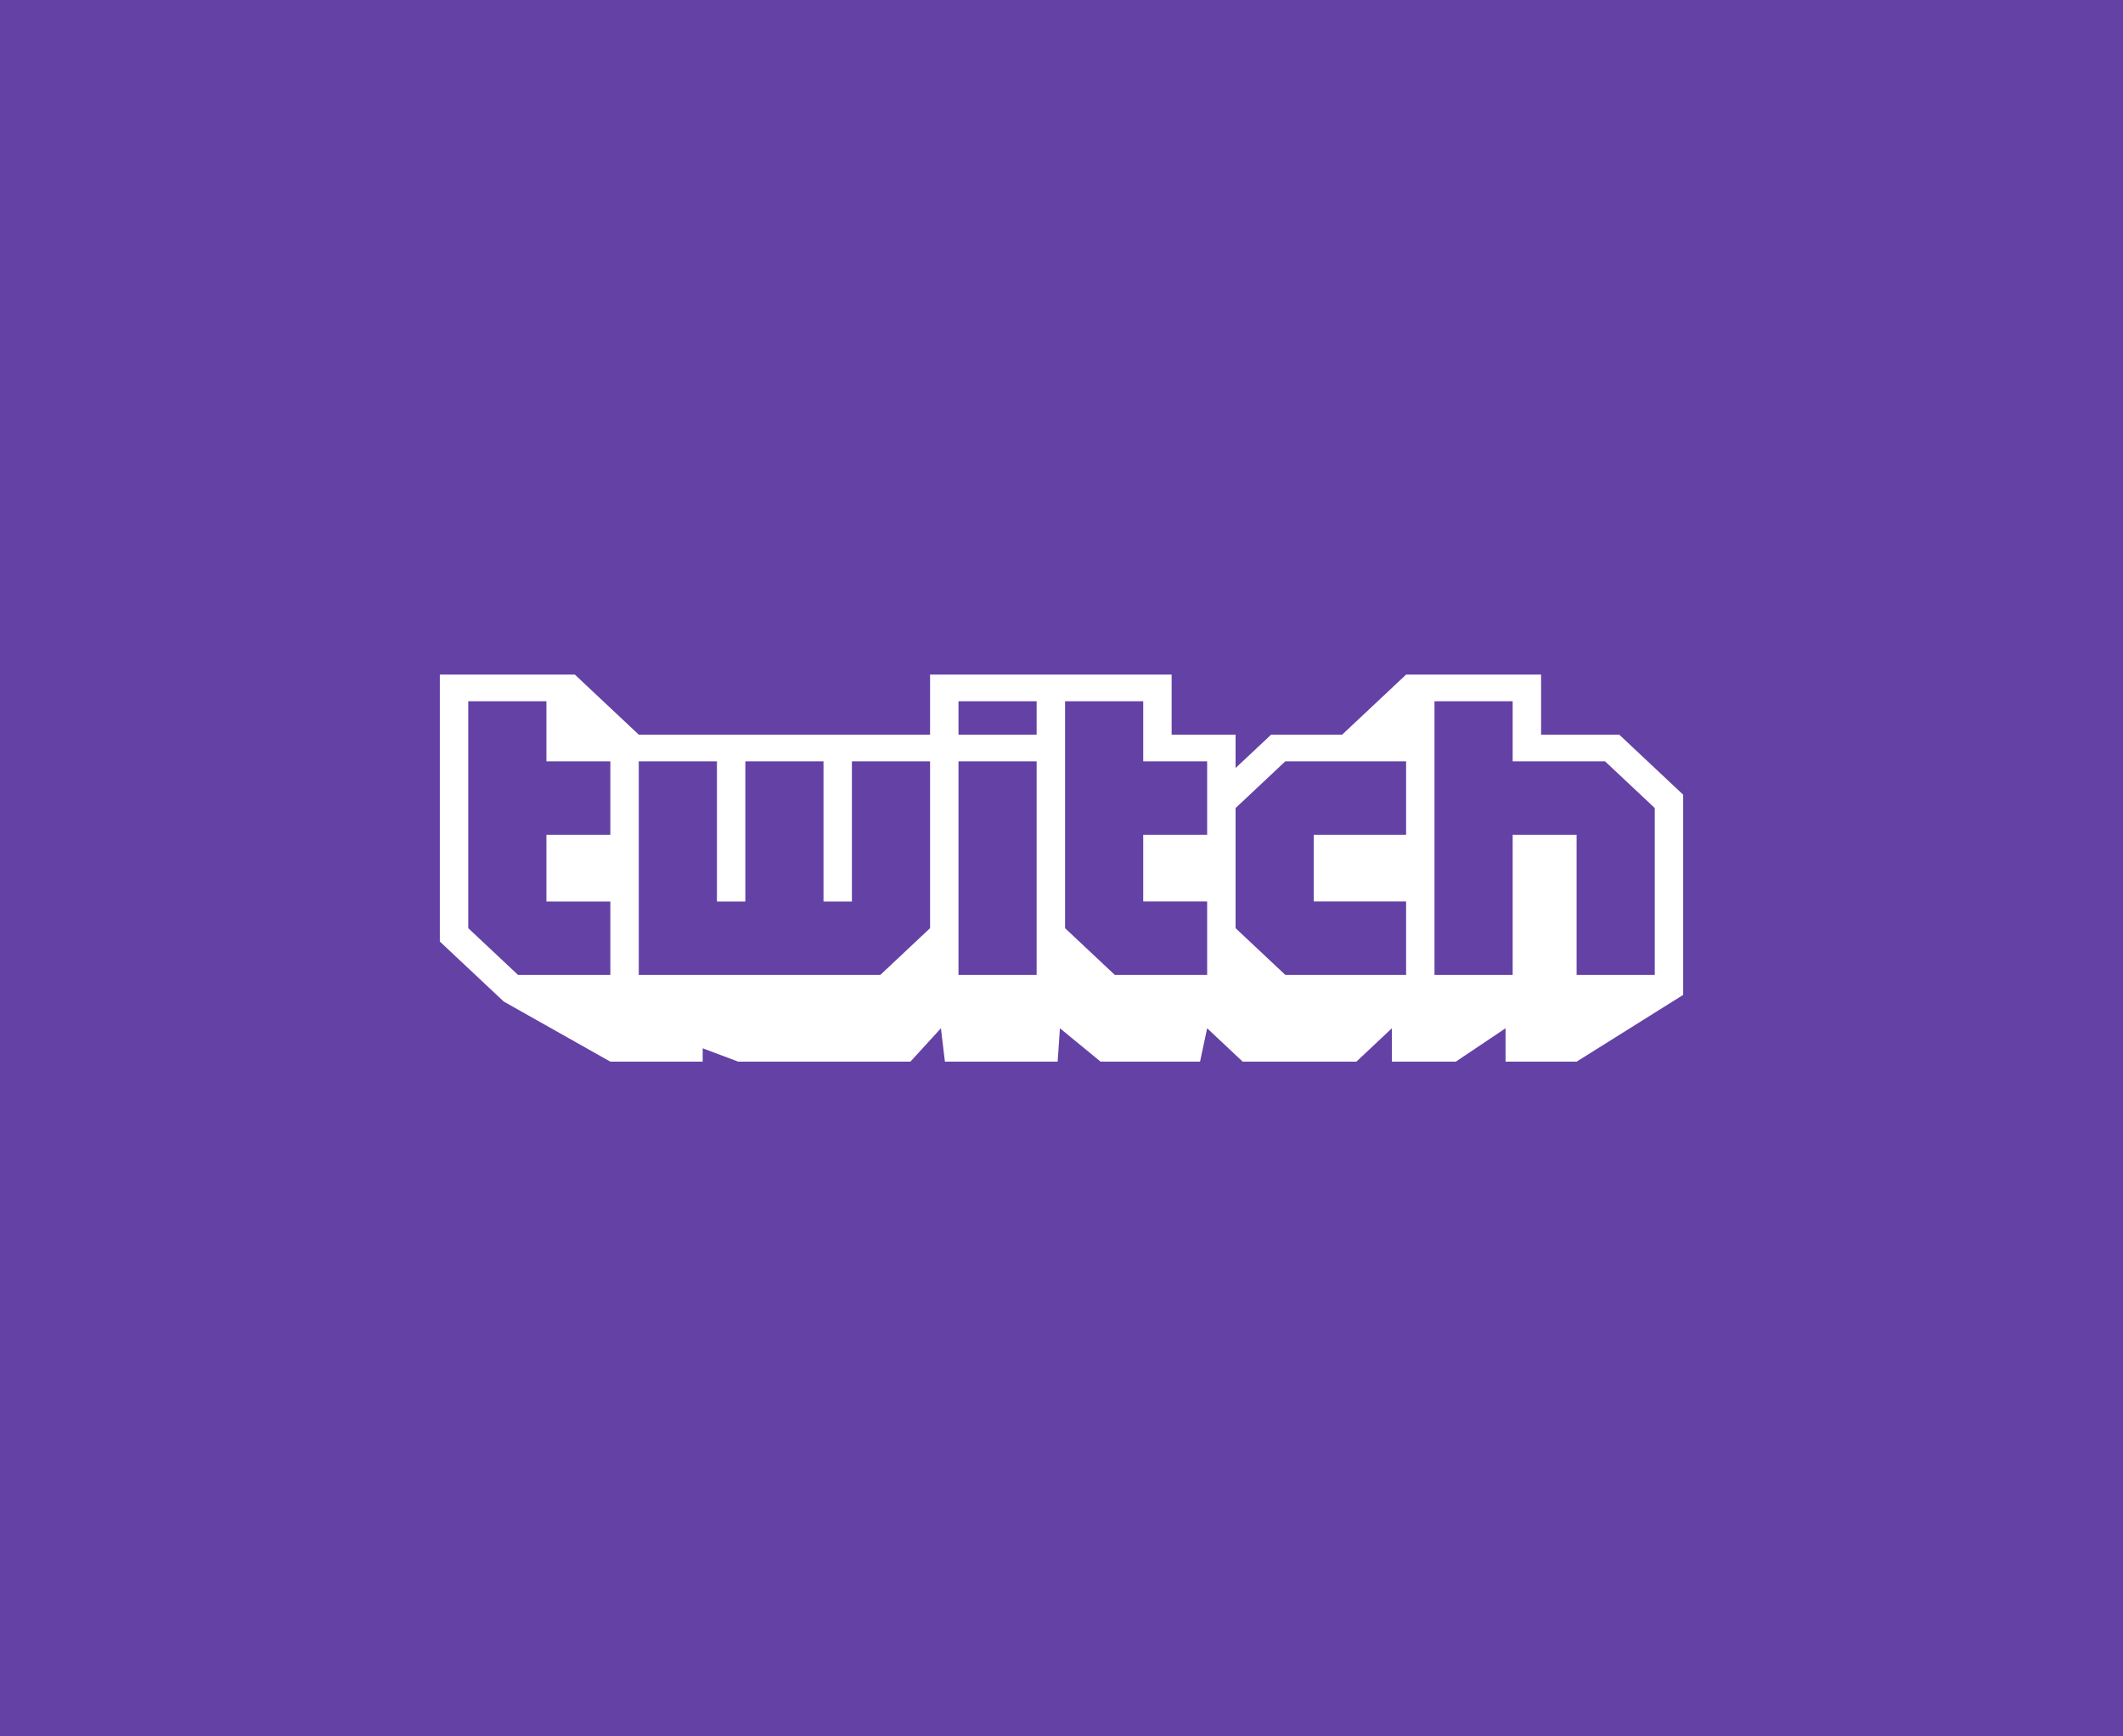 <?xml version="1.0" encoding="UTF-8" standalone="no"?>
<!-- Created with Inkscape (http://www.inkscape.org/) -->

<svg
   xmlns:dc="http://purl.org/dc/elements/1.1/"
   xmlns:cc="http://creativecommons.org/ns#"
   xmlns:rdf="http://www.w3.org/1999/02/22-rdf-syntax-ns#"
   xmlns:svg="http://www.w3.org/2000/svg"
   xmlns="http://www.w3.org/2000/svg"
   xmlns:sodipodi="http://sodipodi.sourceforge.net/DTD/sodipodi-0.dtd"
   xmlns:inkscape="http://www.inkscape.org/namespaces/inkscape"
   width="1920px"
   height="1570px"
   viewBox="0 0 1920 1570"
   version="1.1"
   id="SVGRoot"
   inkscape:version="0.92.3 (2405546, 2018-03-11)"
   sodipodi:docname="twitch.svg"
   inkscape:export-filename="D:\pictures\browser thumbnails\twitch.png"
   inkscape:export-xdpi="96"
   inkscape:export-ydpi="96">
  <sodipodi:namedview
     id="base"
     pagecolor="#ffffff"
     bordercolor="#666666"
     borderopacity="1.0"
     inkscape:pageopacity="0.0"
     inkscape:pageshadow="2"
     inkscape:zoom="0.39284718"
     inkscape:cx="-45.05964"
     inkscape:cy="784.62247"
     inkscape:document-units="px"
     inkscape:current-layer="layer2"
     showgrid="false"
     inkscape:window-width="1920"
     inkscape:window-height="1145"
     inkscape:window-x="1920"
     inkscape:window-y="27"
     inkscape:window-maximized="1"
     showguides="true"
     inkscape:guide-bbox="true">
    <sodipodi:guide
       position="0,1570"
       orientation="0.707,0.707"
       id="guide1452"
       inkscape:locked="false" />
    <sodipodi:guide
       position="1920,1570"
       orientation="-0.707,0.707"
       id="guide1454"
       inkscape:locked="false" />
    <sodipodi:guide
       position="0,-0"
       orientation="-0.707,0.707"
       id="guide1458"
       inkscape:locked="false" />
    <sodipodi:guide
       position="1920,-0"
       orientation="0.707,0.707"
       id="guide1460"
       inkscape:locked="false" />
    <sodipodi:guide
       position="1135,785"
       orientation="0,1"
       id="guide1462"
       inkscape:locked="false" />
    <sodipodi:guide
       position="-420.011,959.661"
       orientation="0,1"
       id="guide866"
       inkscape:locked="false" />
    <sodipodi:guide
       position="960,610"
       orientation="0,1"
       id="guide868"
       inkscape:locked="false" />
  </sodipodi:namedview>
  <defs
     id="defs825">
    <linearGradient
       gradientTransform="matrix(0,1,1,0,2183.857,98.571)"
       y2="199"
       x2="400"
       y1="199"
       x1="9.094947e-013"
       gradientUnits="userSpaceOnUse"
       id="SVGID_1_">
      <stop
         id="stop1505"
         style="stop-color:#E52D27"
         offset="0" />
      <stop
         id="stop1507"
         style="stop-color:#BF171D"
         offset="1" />
    </linearGradient>
    <clipPath
       id="clipPath958">
      <path
         id="path956"
         d="m1 1h640.93v132.88h-640.93z" />
    </clipPath>
    <clipPath
       id="clip2">
      <rect
         id="rect960"
         height="134"
         width="642" />
    </clipPath>
    <g
       id="g963"
       clip-path="url(#clip2)" />
    <clipPath
       id="clipPath967">
      <path
         id="path965"
         d="m1 1h210.93v210.88h-210.93z" />
    </clipPath>
    <clipPath
       id="clip4">
      <rect
         id="rect969"
         height="212"
         width="212" />
    </clipPath>
    <g
       id="g972"
       clip-path="url(#clip4)" />
    <clipPath
       id="clipPath976">
      <path
         id="path974"
         d="m1 1h210.93v210.88h-210.93z" />
    </clipPath>
    <clipPath
       id="clip8">
      <rect
         id="rect978"
         height="212"
         width="212" />
    </clipPath>
    <g
       id="g981"
       clip-path="url(#clip8)" />
    <clipPath
       id="clipPath985">
      <path
         id="path983"
         d="m1 1h117.93v110.88h-117.93z" />
    </clipPath>
    <clipPath
       id="clip12">
      <rect
         id="rect987"
         height="112"
         width="119" />
    </clipPath>
    <g
       id="g990"
       clip-path="url(#clip12)" />
    <linearGradient
       gradientUnits="userSpaceOnUse"
       gradientTransform="matrix(0,-8.008,8.008,0,-102.502,103.642)"
       x2="1"
       id="linearGradient2628">
      <stop
         id="stop992"
         offset="0"
         stop-color="#20b038" />
      <stop
         id="stop994"
         offset="1"
         stop-color="#60d66a" />
    </linearGradient>
    <linearGradient
       gradientUnits="userSpaceOnUse"
       gradientTransform="matrix(0,-8.295,8.295,0,-102.502,103.786)"
       x2="1"
       id="linearGradient2630">
      <stop
         id="stop997"
         offset="0"
         stop-color="#f9f9f9" />
      <stop
         id="stop999"
         offset="1"
         stop-color="#fff" />
    </linearGradient>
  </defs>
  <g
     inkscape:groupmode="layer"
     id="layer2"
     inkscape:label="background"
     style="opacity:1">
    <rect
       style="opacity:1;fill:#ffffff;fill-opacity:1;fill-rule:evenodd;stroke:none;stroke-width:18;stroke-linecap:butt;stroke-linejoin:round;stroke-miterlimit:4;stroke-dasharray:none;stroke-opacity:1;paint-order:fill markers stroke"
       id="rect1428"
       width="1920"
       height="1570"
       x="0"
       y="0" />
    <rect
       id="rect1510"
       height="1570"
       width="1920"
       x="0"
       y="4.5000002e-006"
       style="fill:#6441a5;stroke-width:1;fill-opacity:1" />
    <path
       inkscape:connector-curvature="0"
       id="path3373"
       style="fill:#ffffff;fill-opacity:1;fill-rule:evenodd;stroke:none;stroke-width:1.333"
       d="m 1496.542,730.684 -44.972,-42.233 h -83.543 v -54.319 h -70.694 v 247.422 h 70.694 V 754.82 h 57.821 v 126.735 h 70.694 z m -224.894,-42.233 h -109.236 l -44.981,42.233 v 108.619 l 44.981,42.251 h 109.236 v -66.374 h -83.543 v -60.361 h 83.543 z m -179.92,0 h -57.821 v -54.319 h -70.694 v 205.171 l 44.981,42.251 h 83.533 v -66.374 h -57.821 v -60.361 h 57.821 z M 937.511,634.133 H 866.837 v 30.183 h 70.674 z m 0,54.319 H 866.837 v 193.1 h 70.674 z m -96.376,0 H 770.454 V 815.18 H 744.758 V 688.452 H 674.074 V 815.18 H 648.382 V 688.452 H 577.688 V 881.555 H 796.163 l 44.971,-42.251 z m -289.148,0 h -57.824 v -54.319 h -70.681 v 205.171 l 44.978,42.251 h 83.527 v -66.374 h -57.824 v -60.361 h 57.824 z m 970.238,30.162 v 181.035 l -96.376,60.351 h -64.251 v -30.183 l -44.978,30.183 h -57.821 v -30.183 l -32.119,30.183 h -102.813 l -32.139,-30.183 -6.433,30.183 h -89.943 l -36.782,-30.183 -2.06,30.183 H 854.561 l -3.606,-30.183 -27.597,30.183 H 667.641 l -32.132,-12.071 v 12.071 H 551.986 L 455.6,905.675 397.776,851.39 V 610 h 122.092 l 57.821,54.316 H 841.135 v -54.316 h 218.465 v 54.316 h 57.831 v 30.165 l 32.139,-30.165 h 64.241 l 57.838,-54.316 h 122.082 v 54.316 h 70.683 z" />
  </g>
  <g
     inkscape:groupmode="layer"
     id="layer3"
     inkscape:label="logo" />
  <style
     id="style1063"
     type="text/css">
                            .logo_white{fill:#FFFFFF;}
                            .logo_green{fill:#00E676;}
                        </style>
</svg>
